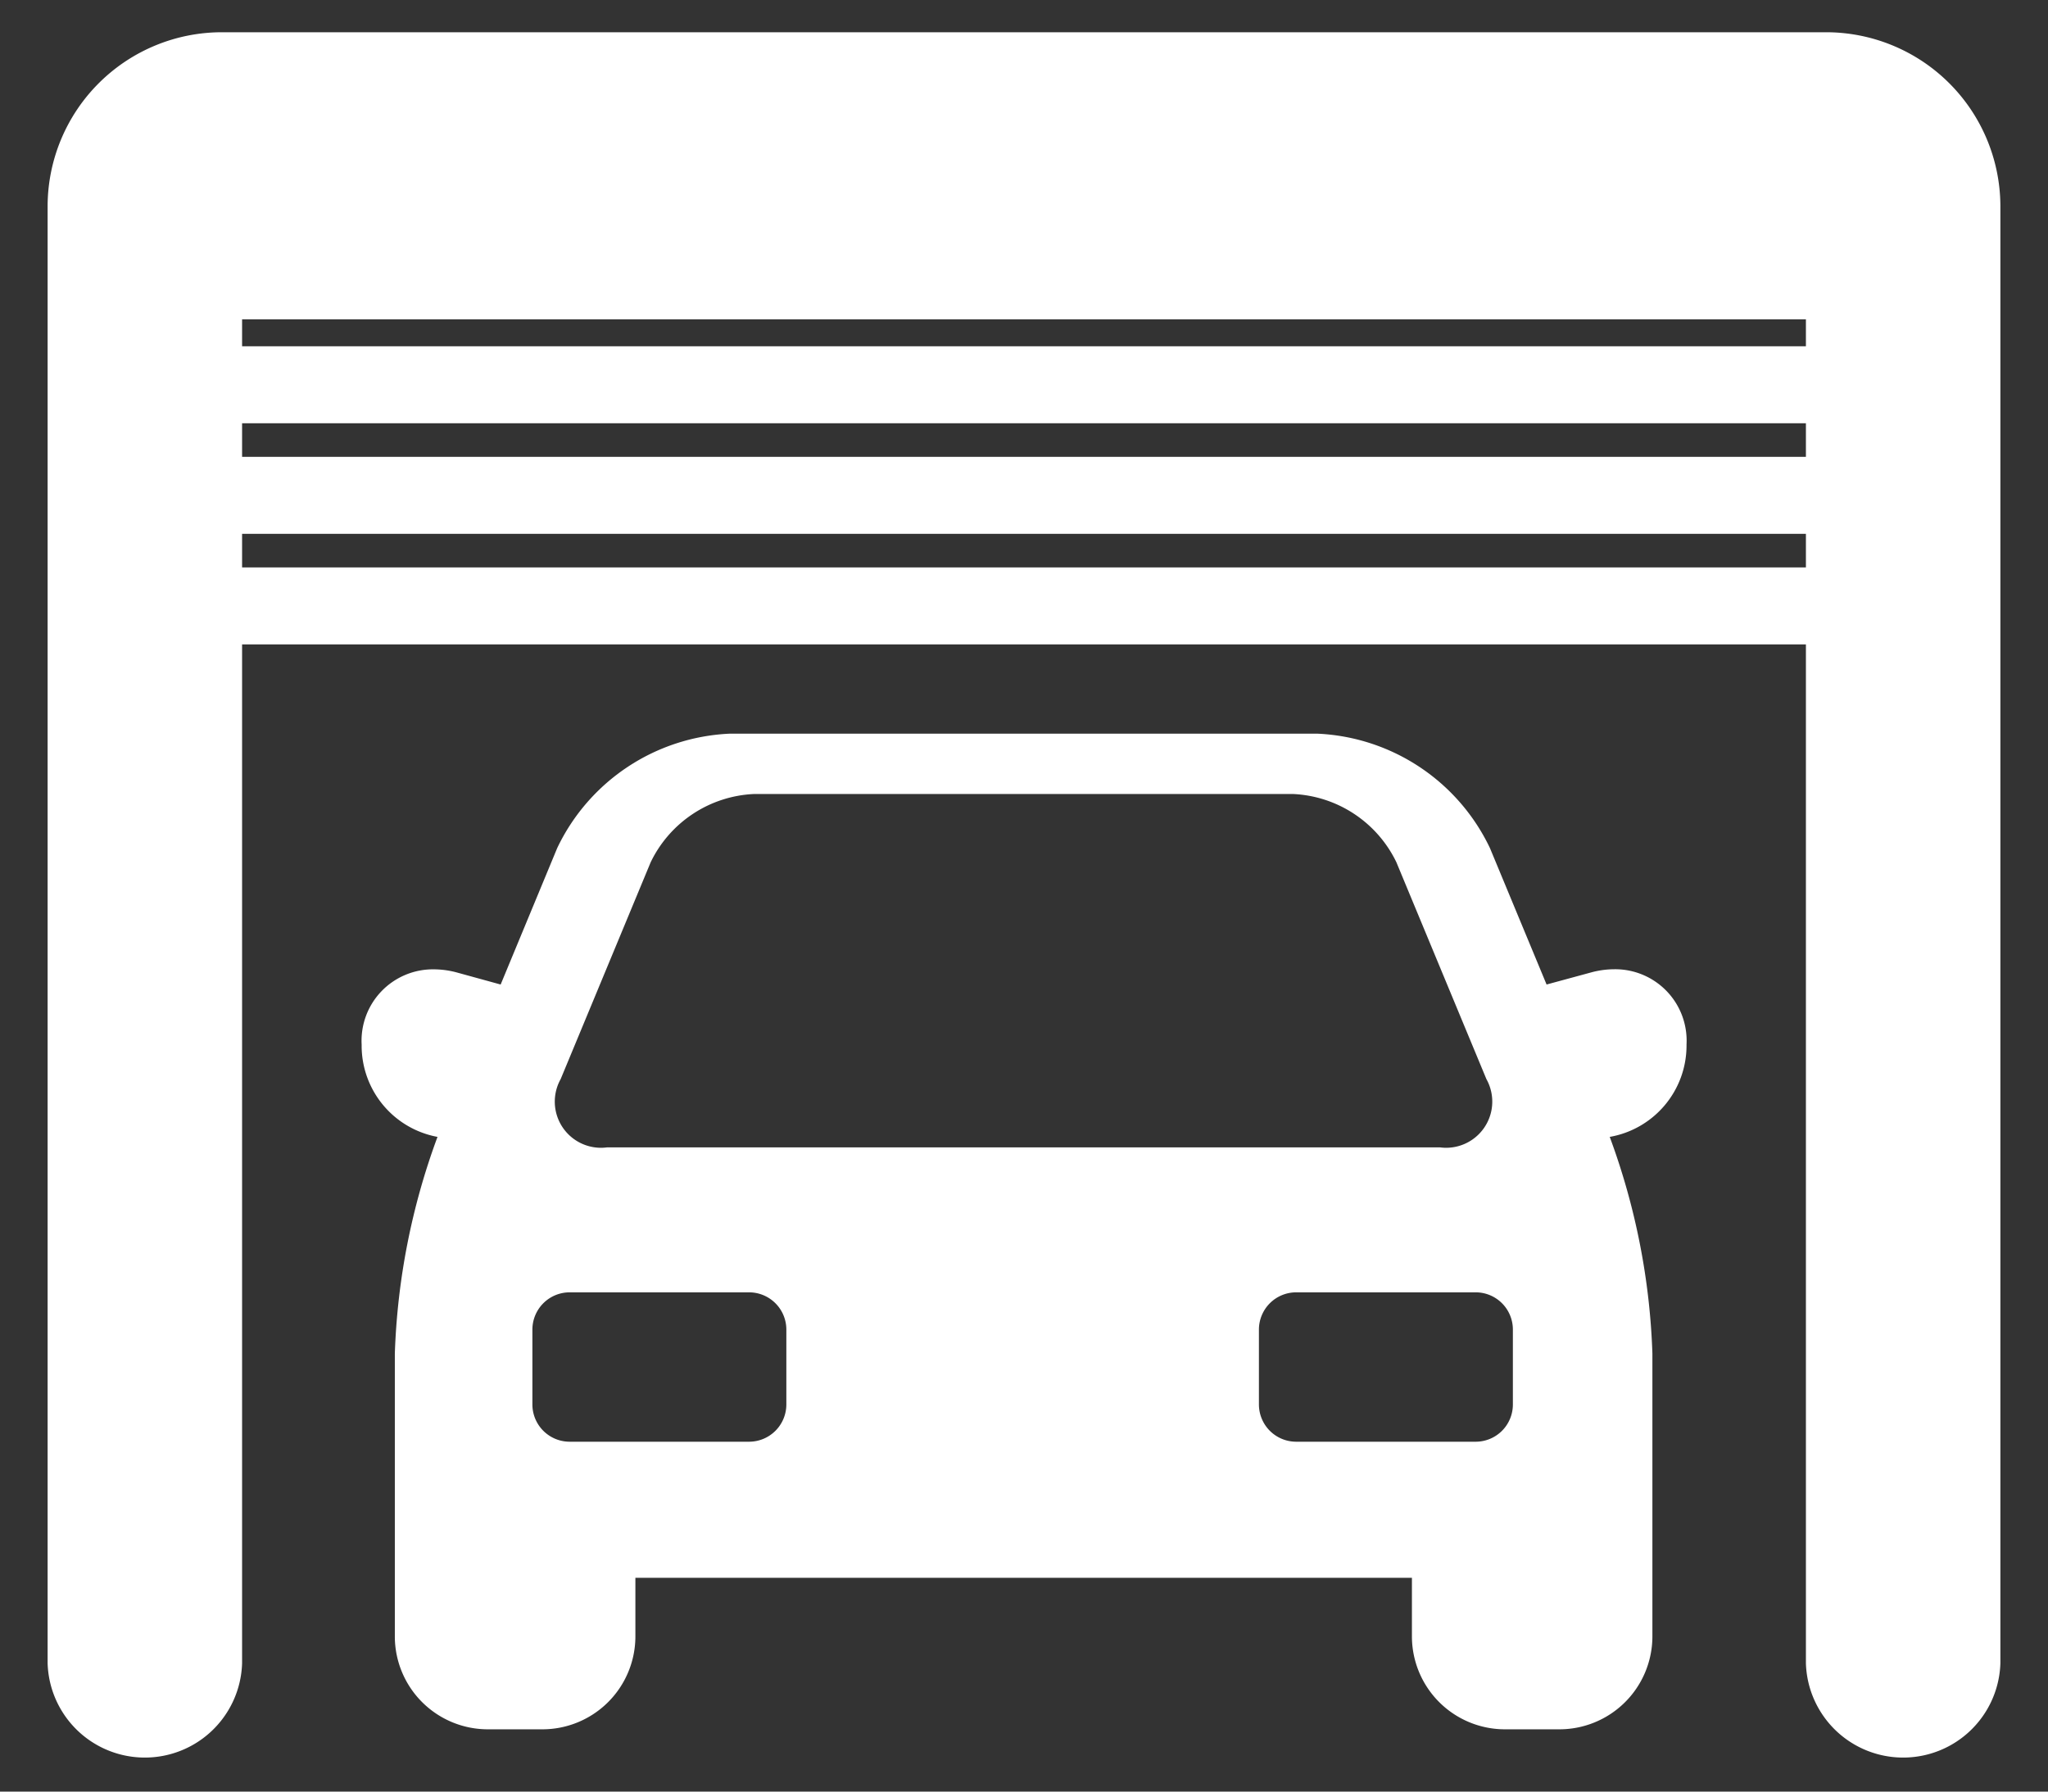 <svg xmlns="http://www.w3.org/2000/svg" width="24" height="21" viewBox="0 0 24 21">
  <rect x="0" y="0" width="24" height="21" fill="#333333" stroke="none"/>
<defs>
    <style>
      .cls-1 {
        fill: #fff;
        fill-rule: evenodd;
      }
    </style>
  </defs>
  <path id="Icon-Dealer" class="cls-1" d="M18.916,11.361a1.042,1.042,0,0,0-.273.038l-0.519.141-0.664-1.6A2.355,2.355,0,0,0,15.445,8.6h-6.9A2.355,2.355,0,0,0,6.53,9.94l-0.663,1.6L5.358,11.4a1.043,1.043,0,0,0-.273-0.038,0.837,0.837,0,0,0-.847.882v0.019a1.087,1.087,0,0,0,.889,1.063,8.084,8.084,0,0,0-.5,2.539v3.324A1.09,1.09,0,0,0,5.722,20.27h0.63a1.09,1.09,0,0,0,1.094-1.082V18.494h9.1v0.694a1.09,1.09,0,0,0,1.094,1.082h0.63a1.09,1.09,0,0,0,1.094-1.082V15.864a8.084,8.084,0,0,0-.5-2.538,1.087,1.087,0,0,0,.9-1.064V12.243A0.837,0.837,0,0,0,18.916,11.361ZM6.57,12.649l1.055-2.542a1.415,1.415,0,0,1,1.208-.8h6.323a1.415,1.415,0,0,1,1.208.8l1.055,2.542a0.541,0.541,0,0,1-.543.8H7.113A0.541,0.541,0,0,1,6.57,12.649Zm2.645,3.817a0.437,0.437,0,0,1-.438.433h-2.1a0.437,0.437,0,0,1-.438-0.433V15.581a0.437,0.437,0,0,1,.438-0.433h2.1a0.437,0.437,0,0,1,.438.433v0.885h0Zm8.514,0a0.436,0.436,0,0,1-.438.433h-2.1a0.437,0.437,0,0,1-.438-0.433V15.581a0.437,0.437,0,0,1,.438-0.433h2.1a0.436,0.436,0,0,1,.438.433v0.885ZM21.391,0.378H2.609A2.043,2.043,0,0,0,.558,2.407V19.495a1.14,1.14,0,0,0,2.279,0V7.553H21.163V19.495a1.14,1.14,0,0,0,2.279,0V2.407A2.043,2.043,0,0,0,21.391.378ZM2.837,4.961H21.163V5.355H2.837V4.961Zm0-.9V3.743H21.163V4.059H2.837Zm0,2.592V6.257H21.163V6.651H2.837Z"/>
</svg>
